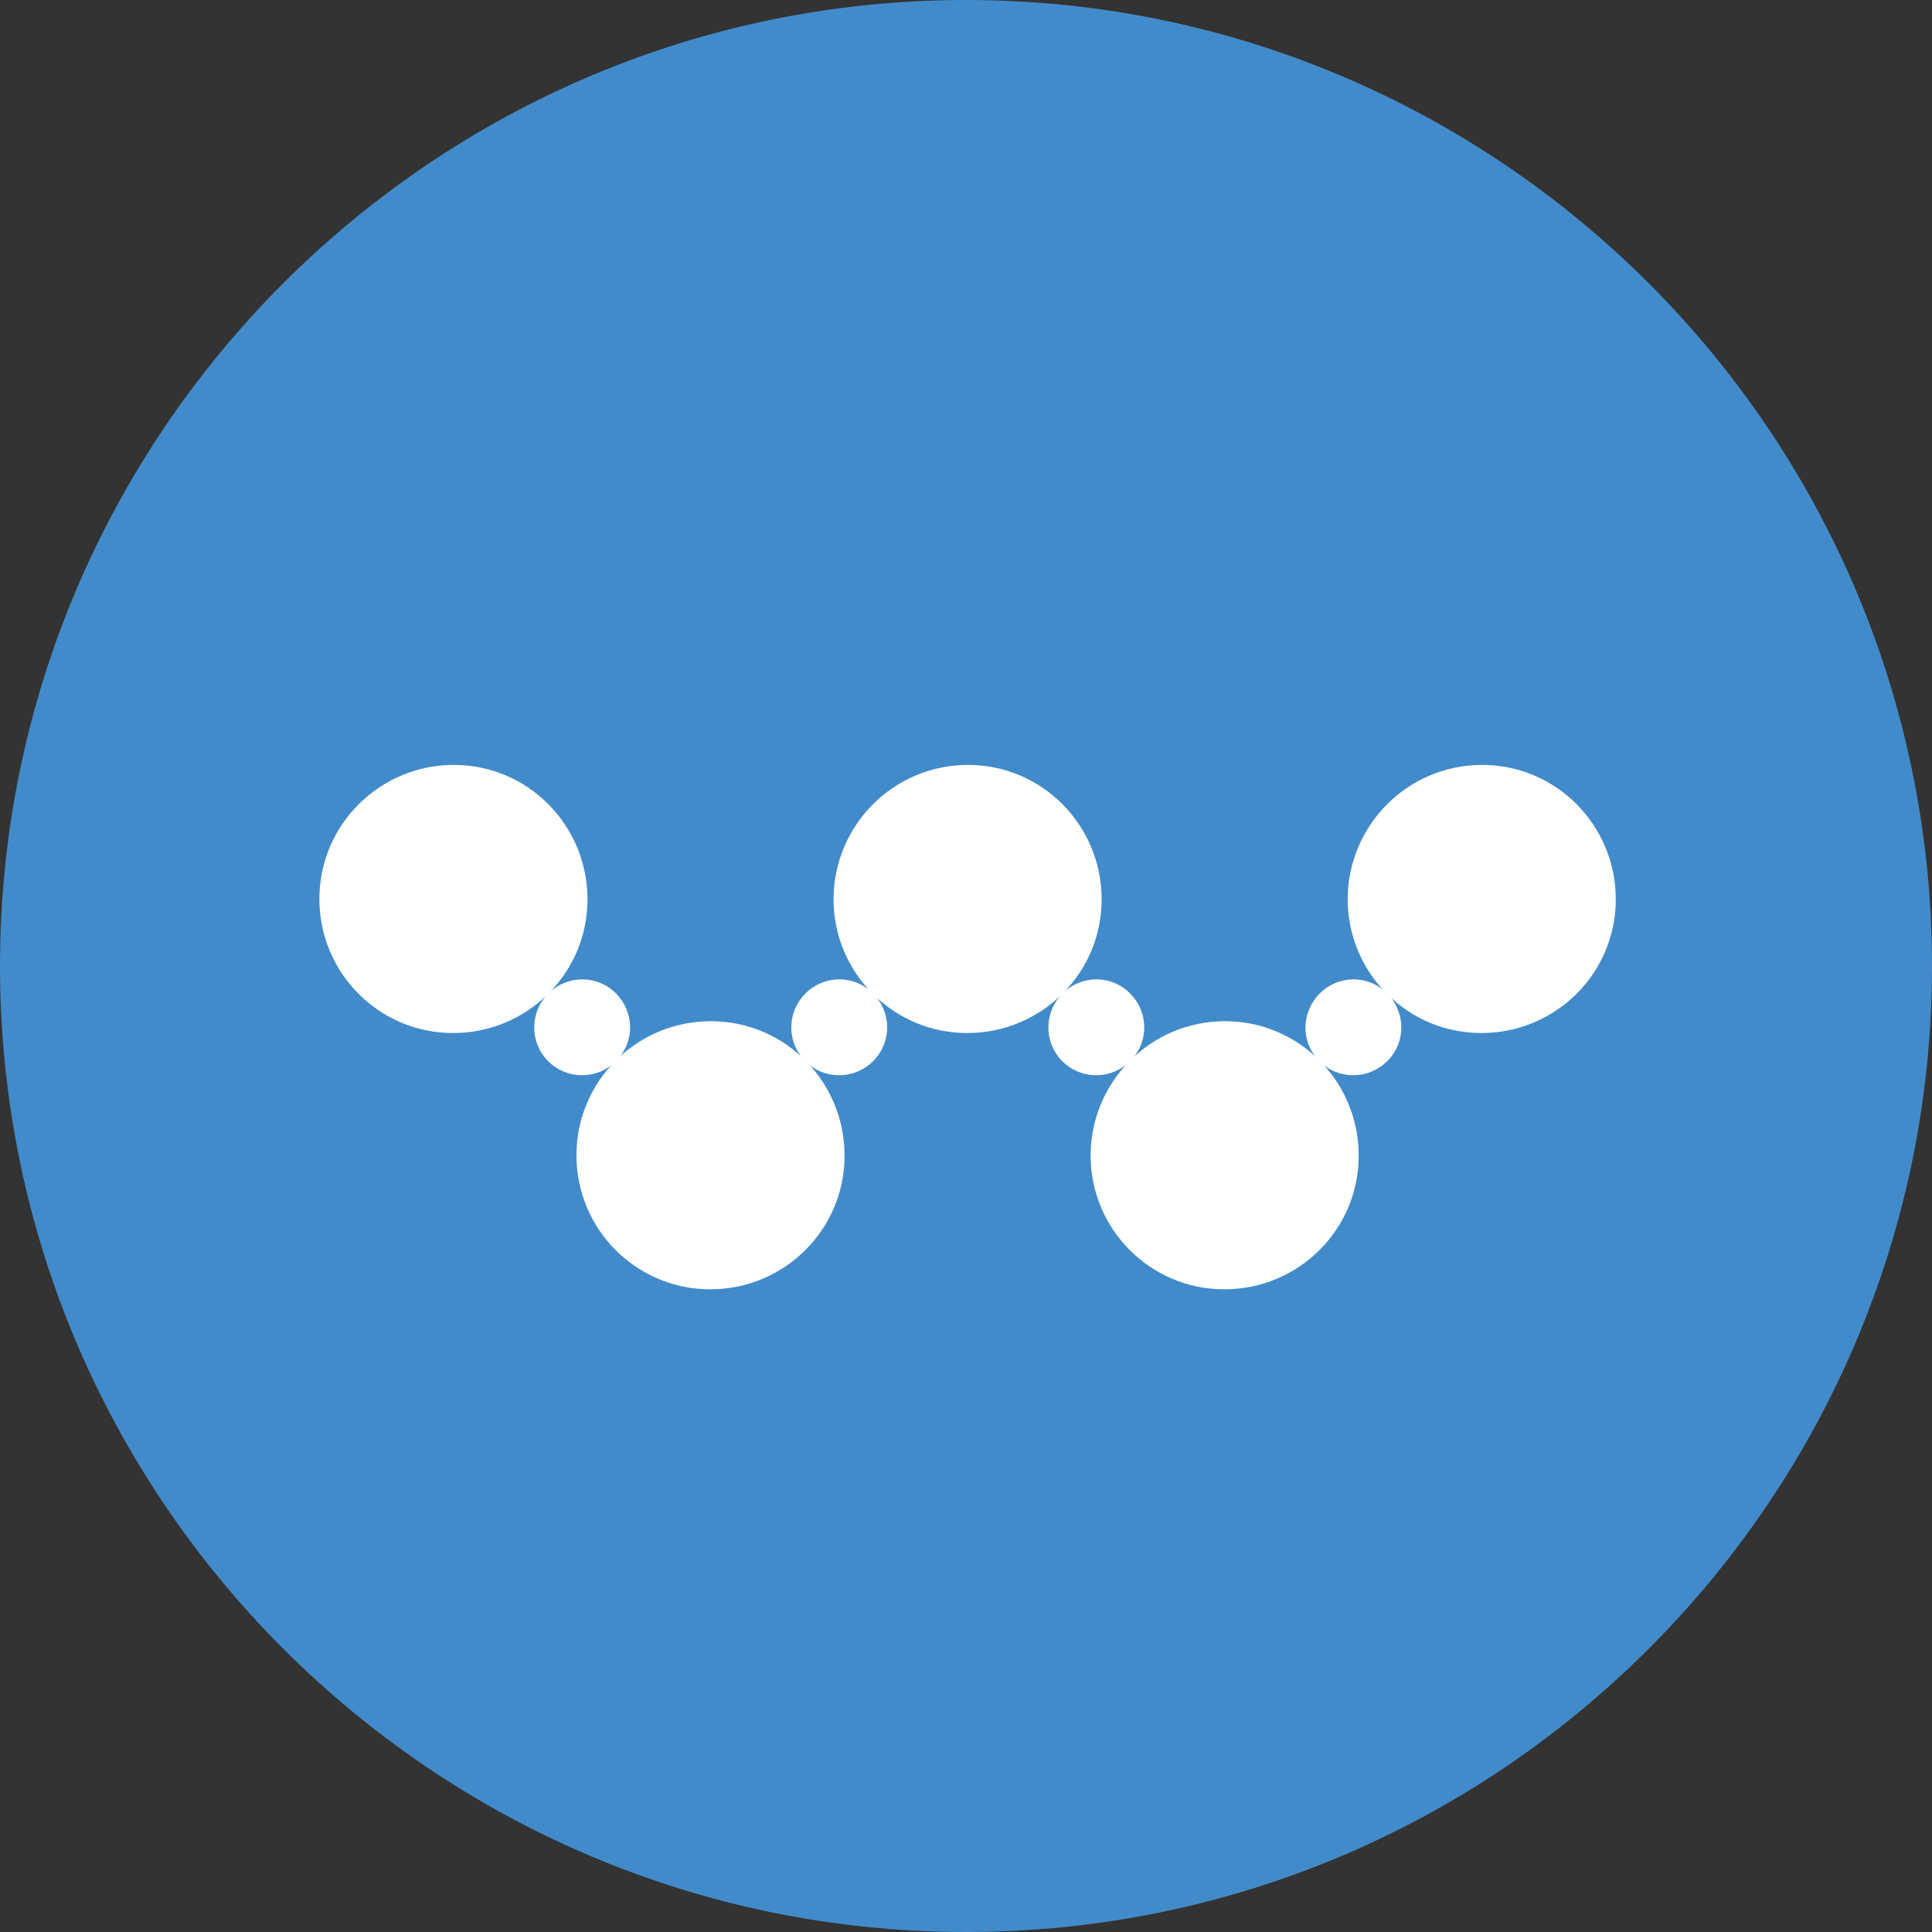 <?xml version="1.0" encoding="utf-8"?>
<!-- Generator: Adobe Illustrator 22.0.0, SVG Export Plug-In . SVG Version: 6.00 Build 0)  -->
<svg version="1.1" id="YOYOW" xmlns="http://www.w3.org/2000/svg" xmlns:xlink="http://www.w3.org/1999/xlink" x="0px" y="0px"
	 viewBox="0 0 490 490" style="enable-background:new 0 0 490 490;" xml:space="preserve">
<rect x="0" y="0" width="490" height="490" fill="#333333" stroke="none"/>
<style type="text/css">
	.st0{fill:#428BCA;}
	.st1{fill:#FFFFFF;}
</style>
<path id="Full" class="st0" d="M0,245c0,135.1,109.9,245,245,245s245-109.9,245-245S380.1,0,245,0S0,109.9,0,245z"/>
<path id="YOYOW-2" class="st1" d="M180.3,259c18.8,0,33.9,15.3,33.9,34.1c0,18.8-15.3,33.9-34.1,33.9c-18.7,0-33.9-15.2-33.9-34
	C146.2,274.2,161.5,259,180.3,259C180.3,259,180.3,259,180.3,259z M245.5,194c18.8,0,33.9,15.3,33.9,34.1
	c0,18.8-15.3,33.9-34.1,33.9c-18.7,0-33.9-15.2-33.9-34C211.5,209.2,226.7,194,245.5,194z M310.7,259c18.8,0,33.9,15.3,33.9,34.1
	c0,18.8-15.3,33.9-34.1,33.9c-18.7,0-33.9-15.2-33.9-34C276.7,274.2,291.9,259,310.7,259C310.7,259,310.7,259,310.7,259z M375.9,194
	c18.8,0,33.9,15.3,33.9,34.1c0,18.8-15.3,33.9-34.1,33.9c-18.7,0-33.9-15.2-33.9-34C341.9,209.2,357.1,194,375.9,194z M115.1,194
	c18.8,0,33.9,15.3,33.9,34.1c0,18.8-15.3,33.9-34.1,33.9c-18.7,0-33.9-15.2-33.9-34C81,209.2,96.3,194,115.1,194z M147.7,248.4
	c6.7,0,12.1,5.5,12.1,12.2c0,6.7-5.5,12.1-12.2,12.1c-6.7,0-12.1-5.4-12.1-12.1C135.5,253.8,141,248.4,147.7,248.4L147.7,248.4z
	 M212.9,248.4c6.7,0,12.1,5.5,12.1,12.2c0,6.7-5.5,12.1-12.2,12.1c-6.7,0-12.1-5.4-12.1-12.1C200.7,253.8,206.2,248.4,212.9,248.4
	L212.9,248.4z M278.1,248.4c6.7,0,12.1,5.5,12.1,12.2c0,6.7-5.5,12.1-12.2,12.1c-6.7,0-12.1-5.4-12.1-12.1
	C265.9,253.8,271.4,248.4,278.1,248.4C278.1,248.4,278.1,248.4,278.1,248.4z M343.3,248.4c6.7,0,12.1,5.5,12.1,12.2
	c0,6.7-5.5,12.1-12.2,12.1c-6.7,0-12.1-5.4-12.1-12.1C331.2,253.8,336.6,248.4,343.3,248.4C343.3,248.4,343.3,248.4,343.3,248.4z"/>
</svg>
